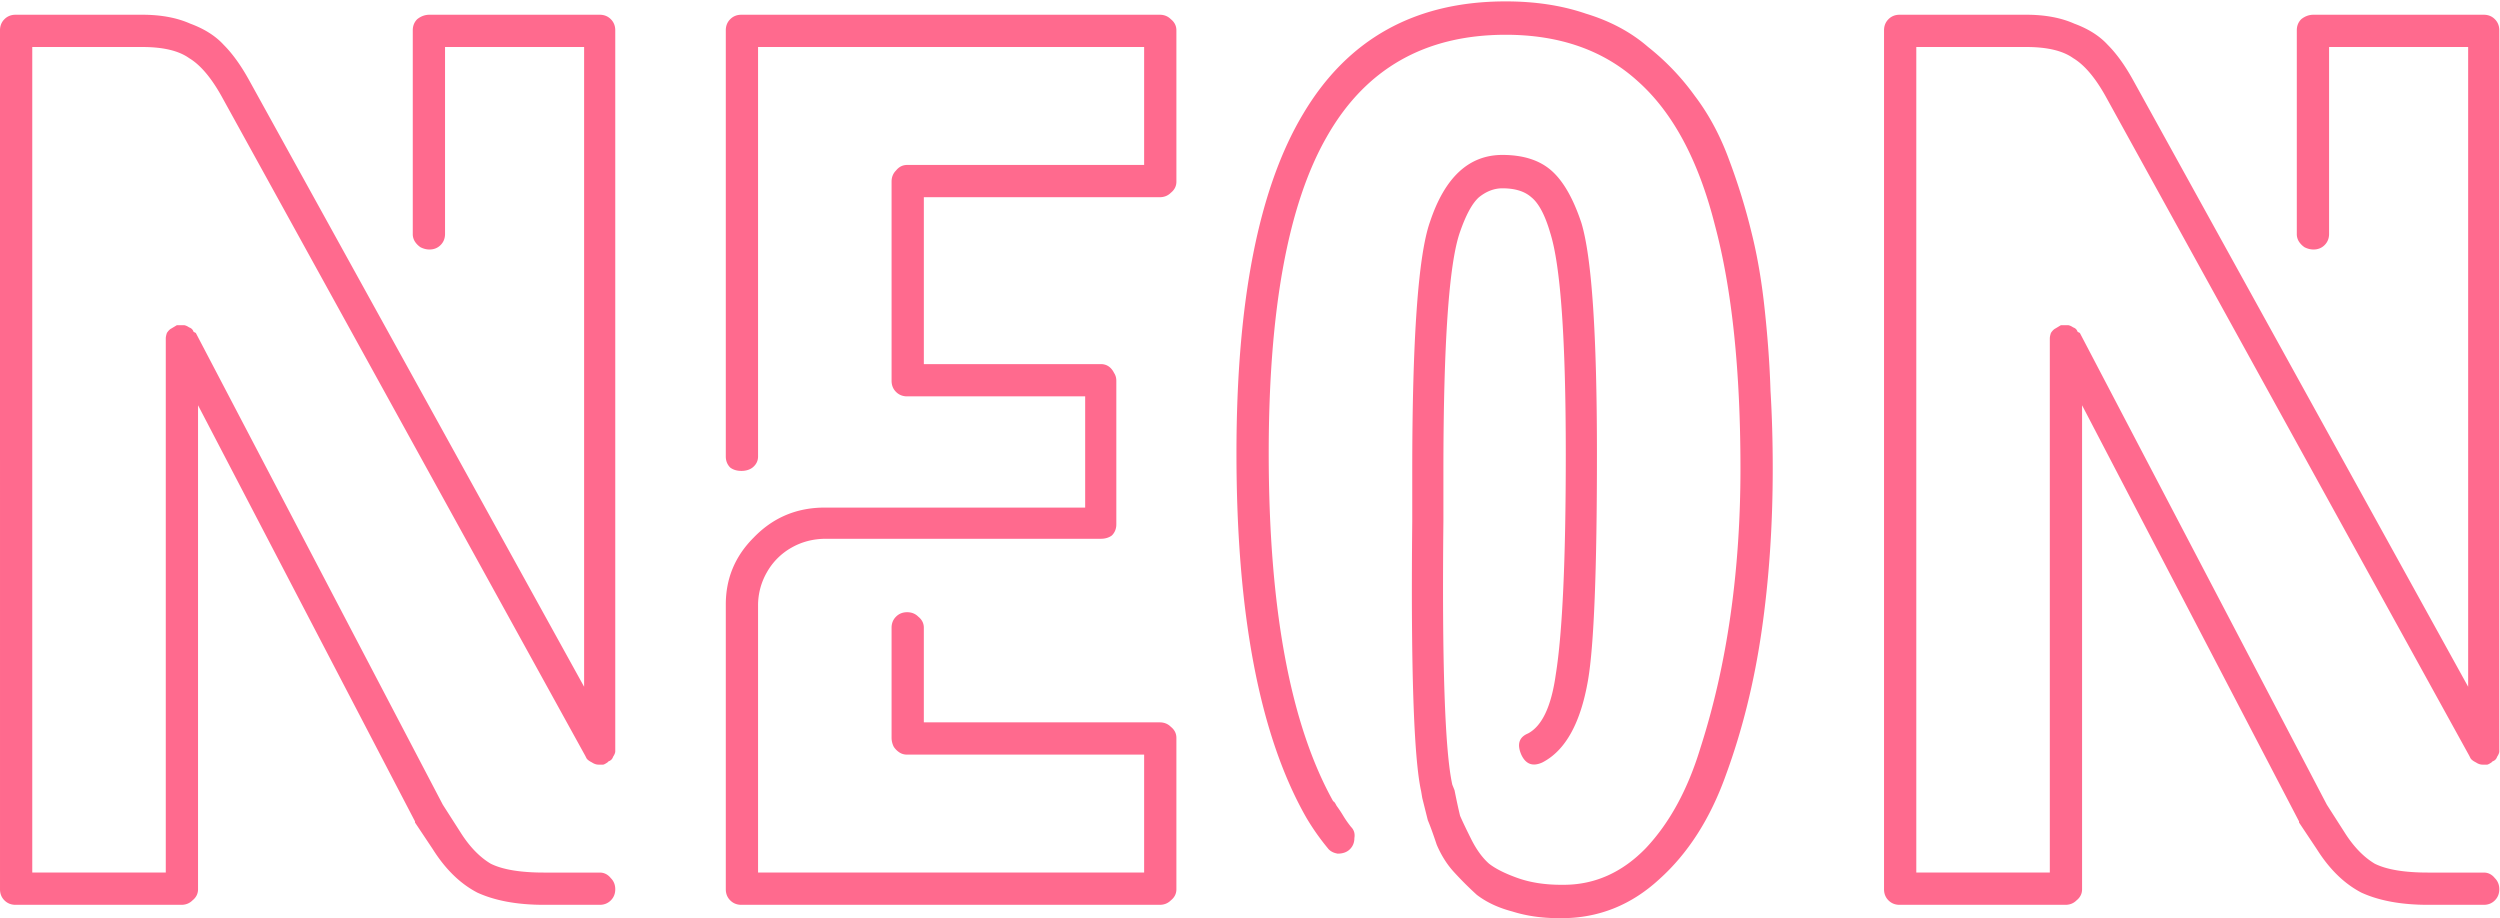 <svg width="373" height="137" viewBox="0 0 373 137" fill="none" xmlns="http://www.w3.org/2000/svg"><path d="M21.248 7.014H4.814v123.172h19.92v-79.68c0-.221.055-.498.166-.83.221-.332.443-.553.664-.664l.83-.498h.996c.221 0 .498.11.83.332.332.11.553.332.664.664l.332.166 36.852 70.384 2.656 4.15c1.328 2.103 2.822 3.652 4.482 4.648 1.77.885 4.427 1.328 7.968 1.328h8.3c.664 0 1.217.277 1.66.83.443.443.664.996.664 1.66 0 .664-.221 1.217-.664 1.66-.443.443-.996.664-1.66.664h-8.3c-3.984 0-7.304-.609-9.96-1.826-2.545-1.328-4.759-3.486-6.64-6.474l-2.656-3.984v-.166l-32.37-62.084v72.21c0 .664-.277 1.217-.83 1.66-.443.443-.996.664-1.66.664H2.324c-.664 0-1.217-.221-1.66-.664-.443-.443-.664-.996-.664-1.66V4.524c0-.664.221-1.217.664-1.66.443-.443.996-.664 1.66-.664h18.924c2.767 0 5.146.443 7.138 1.328 2.103.775 3.763 1.826 4.98 3.154 1.328 1.328 2.6 3.099 3.818 5.312l49.966 90.47V7.014H66.4v27.888c0 .664-.221 1.217-.664 1.66-.443.443-.996.664-1.66.664-.443 0-.885-.11-1.328-.332a2.963 2.963 0 0 1-.83-.83 2.046 2.046 0 0 1-.332-1.162V4.524c0-.664.221-1.217.664-1.66.553-.443 1.162-.664 1.826-.664h25.398c.664 0 1.217.221 1.66.664.443.443.664.996.664 1.66v107.568c0 .221-.11.498-.332.83a.998.998 0 0 1-.664.664l-.166.166c-.332.221-.553.332-.664.332h-.664c-.332 0-.664-.111-.996-.332-.443-.221-.72-.443-.83-.664l-.166-.332-54.282-98.438c-1.55-2.767-3.154-4.648-4.814-5.644-1.55-1.107-3.873-1.66-6.972-1.66zM173.029 135h-62.416c-.664 0-1.217-.221-1.66-.664-.443-.443-.664-.996-.664-1.66V90.18c0-3.873 1.383-7.193 4.15-9.96 2.767-2.877 6.142-4.371 10.126-4.482h39.342v-16.6h-26.56c-.664 0-1.217-.221-1.66-.664-.443-.443-.664-.996-.664-1.66V27.1c0-.664.221-1.217.664-1.66.443-.553.996-.83 1.66-.83h35.358V7.014h-57.602v61.088c0 .664-.277 1.217-.83 1.66-.443.332-.996.498-1.66.498-.664 0-1.217-.166-1.66-.498-.443-.443-.664-.996-.664-1.66V4.524c0-.664.221-1.217.664-1.66.443-.443.996-.664 1.66-.664h62.416c.664 0 1.217.221 1.66.664.553.443.83.996.83 1.66V27.1c0 .664-.277 1.217-.83 1.66-.443.443-.996.664-1.66.664h-35.192v24.9h26.394c.443 0 .83.11 1.162.332.332.221.609.553.83.996.221.332.332.72.332 1.162v21.414c0 .664-.221 1.217-.664 1.66-.443.332-.996.498-1.66.498h-41.002c-1.881 0-3.597.443-5.146 1.328a9.645 9.645 0 0 0-3.652 3.652 9.878 9.878 0 0 0-1.328 4.98v39.84h57.602V112.59h-35.358c-.443 0-.83-.111-1.162-.332a2.955 2.955 0 0 1-.83-.83 2.951 2.951 0 0 1-.332-1.328V93.666c0-.664.221-1.217.664-1.66.443-.443.996-.664 1.66-.664.664 0 1.217.221 1.66.664.553.443.83.996.83 1.66v14.11h35.192c.664 0 1.217.221 1.66.664.553.443.83.996.83 1.66v22.576c0 .664-.277 1.217-.83 1.66-.443.443-.996.664-1.66.664zm59.923 1.992h-.332c-2.545 0-4.869-.332-6.972-.996-2.102-.553-3.873-1.383-5.312-2.49a51.522 51.522 0 0 1-3.486-3.486c-.996-1.107-1.826-2.435-2.49-3.984-.553-1.66-.996-2.877-1.328-3.652l-.83-3.32-.166-.996c-1.106-4.98-1.549-18.426-1.328-40.338v-7.304c0-19.92.886-32.37 2.656-37.35 2.214-6.64 5.81-9.96 10.79-9.96 3.099 0 5.534.775 7.304 2.324 1.771 1.55 3.265 4.15 4.482 7.802 1.55 5.09 2.324 16.6 2.324 34.528 0 17.264-.442 28.497-1.328 33.698-1.106 6.419-3.375 10.513-6.806 12.284-1.438.664-2.49.277-3.154-1.162-.664-1.549-.332-2.601.996-3.154 2.103-1.107 3.486-4.039 4.15-8.798.996-6.197 1.494-17.153 1.494-32.868 0-17.153-.774-28.165-2.324-33.034-.774-2.656-1.715-4.427-2.822-5.312-.996-.885-2.434-1.328-4.316-1.328-1.217 0-2.379.443-3.486 1.328-.996.885-1.936 2.6-2.822 5.146-1.66 4.648-2.49 16.6-2.49 35.856v7.304c-.221 21.248.222 34.362 1.328 39.342l.332.83c.332 1.66.609 2.933.83 3.818.332.775.886 1.937 1.66 3.486.775 1.549 1.66 2.767 2.656 3.652.996.775 2.435 1.494 4.316 2.158 1.882.664 4.04.996 6.474.996h.332c4.648 0 8.743-1.826 12.284-5.478 3.542-3.763 6.253-8.743 8.134-14.94 1.992-6.197 3.486-12.782 4.482-19.754.996-6.972 1.494-14.276 1.494-21.912 0-14.719-1.272-26.837-3.818-36.354-2.434-9.628-6.252-16.766-11.454-21.414-5.09-4.648-11.675-6.972-19.754-6.972-12.062 0-20.971 5.09-26.726 15.272-5.754 10.07-8.632 25.785-8.632 47.144 0 23.13 3.21 40.449 9.628 51.958.111 0 .277.221.498.664.332.443.664.941.996 1.494.332.553.72 1.107 1.162 1.66.443.443.609.996.498 1.66 0 .664-.221 1.217-.664 1.66-.442.443-1.051.664-1.826.664-.664-.111-1.162-.387-1.494-.83a35.65 35.65 0 0 1-3.154-4.482c-6.972-12.173-10.458-30.323-10.458-54.448 0-22.687 3.32-39.563 9.96-50.63C201.08 5.797 211.151.208 224.652.208c4.427 0 8.411.609 11.952 1.826 3.652 1.107 6.751 2.767 9.296 4.98a36.377 36.377 0 0 1 6.972 7.304c2.103 2.767 3.818 5.976 5.146 9.628a93.255 93.255 0 0 1 3.32 10.79c.886 3.541 1.55 7.47 1.992 11.786.443 4.205.72 8.134.83 11.786.222 3.652.332 7.525.332 11.62 0 8.521-.553 16.6-1.66 24.236-1.106 7.636-2.877 14.774-5.312 21.414-2.324 6.529-5.644 11.731-9.96 15.604-4.205 3.873-9.074 5.81-14.608 5.81zM302.346 7.014h-16.434v123.172h19.92v-79.68c0-.221.055-.498.166-.83.221-.332.442-.553.664-.664l.83-.498h.996c.221 0 .498.11.83.332.332.11.553.332.664.664l.332.166 36.852 70.384 2.656 4.15c1.328 2.103 2.822 3.652 4.482 4.648 1.77.885 4.426 1.328 7.968 1.328h8.3c.664 0 1.217.277 1.66.83.442.443.664.996.664 1.66 0 .664-.222 1.217-.664 1.66-.443.443-.996.664-1.66.664h-8.3c-3.984 0-7.304-.609-9.96-1.826-2.546-1.328-4.759-3.486-6.64-6.474l-2.656-3.984v-.166l-32.37-62.084v72.21c0 .664-.277 1.217-.83 1.66-.443.443-.996.664-1.66.664h-24.734c-.664 0-1.218-.221-1.66-.664-.443-.443-.664-.996-.664-1.66V4.524c0-.664.221-1.217.664-1.66.442-.443.996-.664 1.66-.664h18.924c2.766 0 5.146.443 7.138 1.328 2.102.775 3.762 1.826 4.98 3.154 1.328 1.328 2.6 3.099 3.818 5.312l49.966 90.47V7.014h-20.75v27.888c0 .664-.222 1.217-.664 1.66-.443.443-.996.664-1.66.664-.443 0-.886-.11-1.328-.332a2.959 2.959 0 0 1-.83-.83 2.04 2.04 0 0 1-.332-1.162V4.524c0-.664.221-1.217.664-1.66.553-.443 1.162-.664 1.826-.664h25.398c.664 0 1.217.221 1.66.664.442.443.664.996.664 1.66v107.568c0 .221-.111.498-.332.83a1 1 0 0 1-.664.664l-.166.166c-.332.221-.554.332-.664.332h-.664c-.332 0-.664-.111-.996-.332-.443-.221-.72-.443-.83-.664l-.166-.332-54.282-98.438c-1.55-2.767-3.154-4.648-4.814-5.644-1.55-1.107-3.874-1.66-6.972-1.66z" fill="#FF6A8E"/></svg>